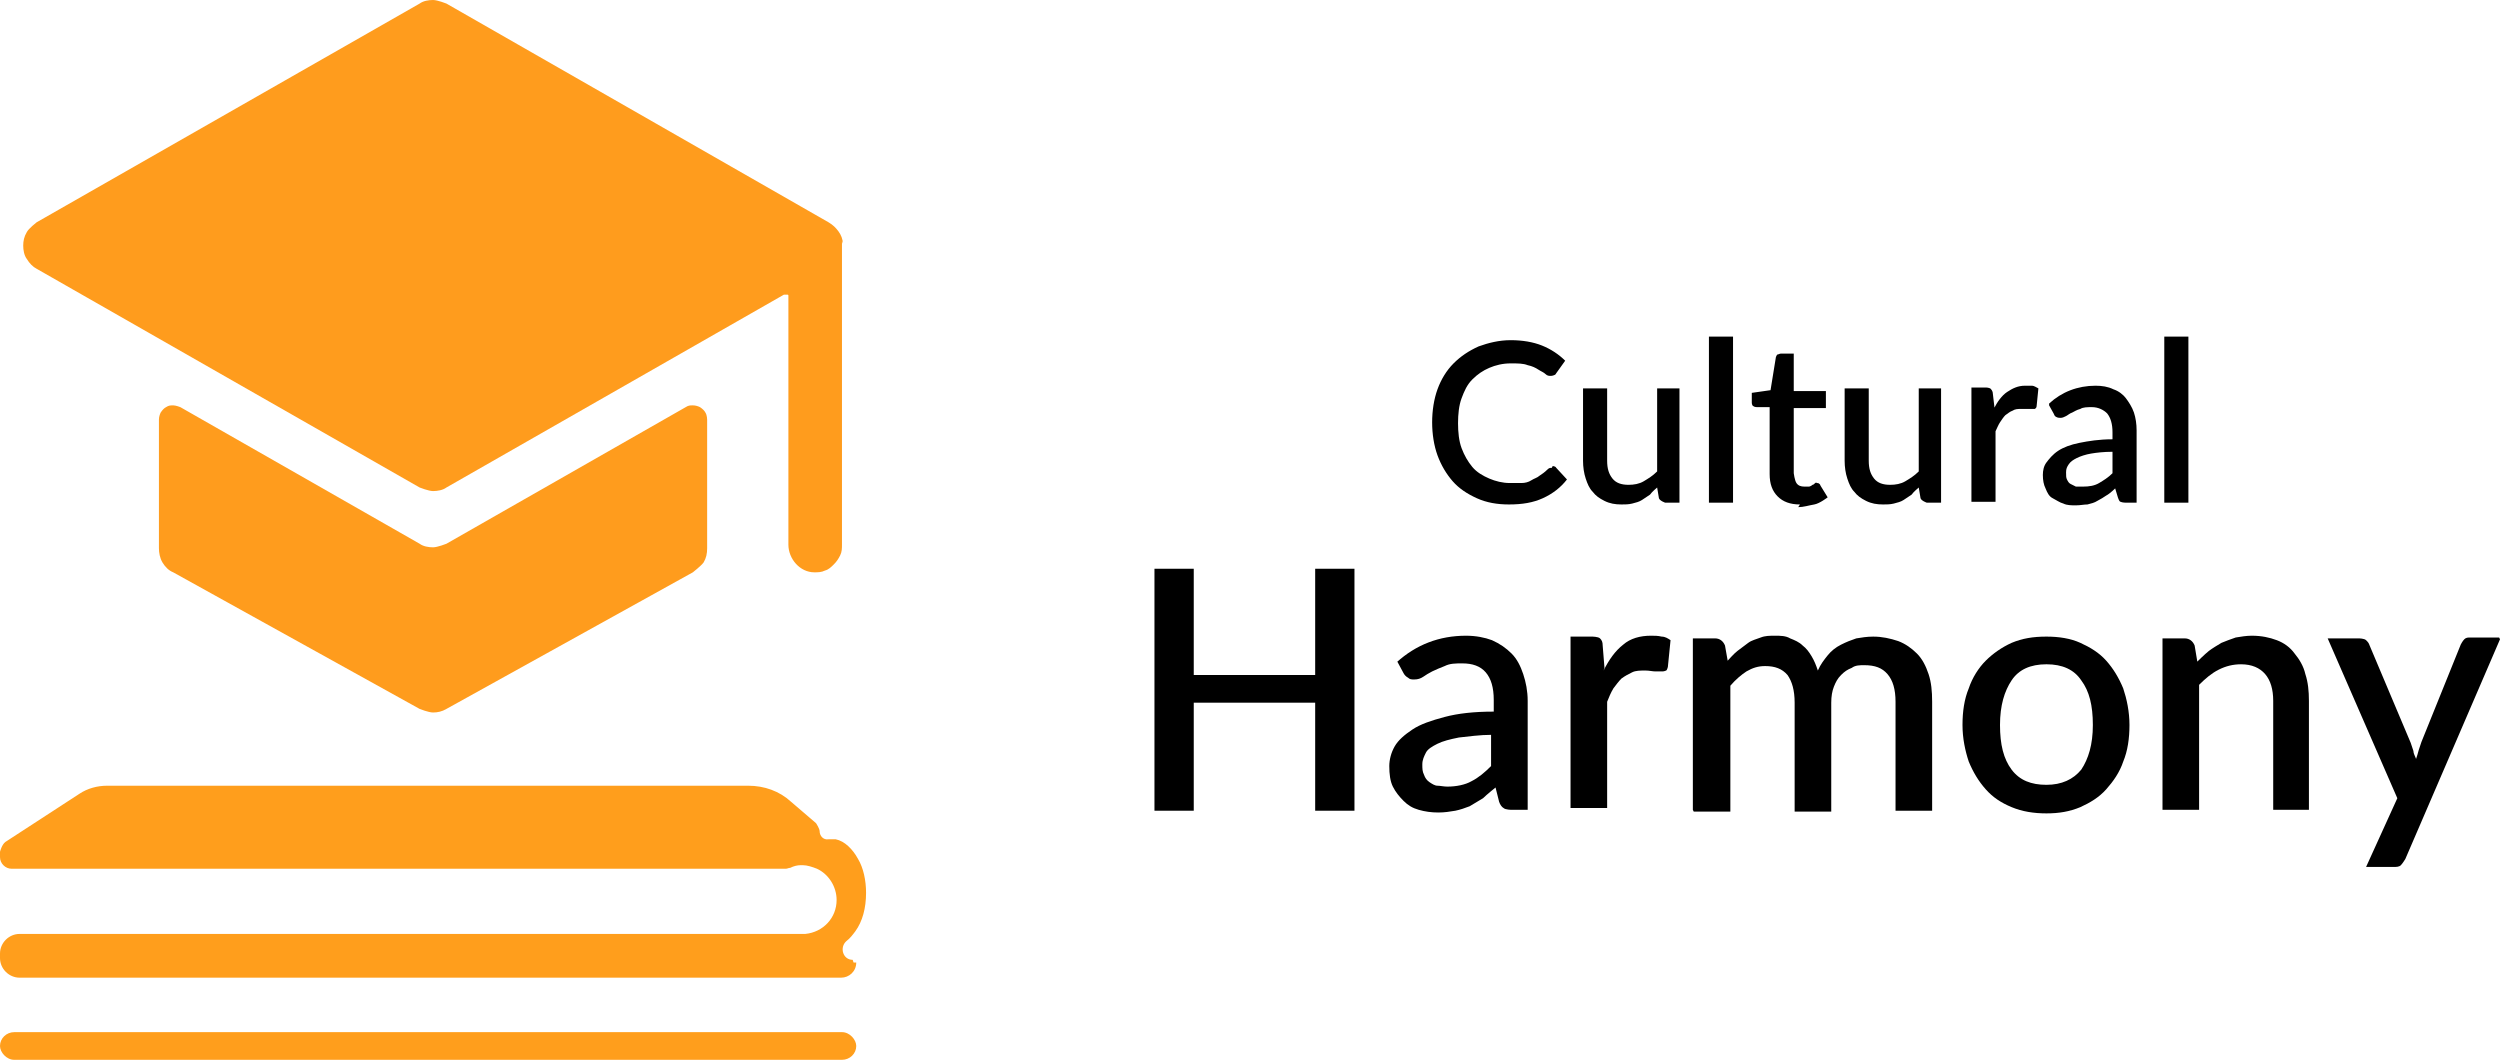 <?xml version="1.0" encoding="UTF-8"?>
<svg id="Layer_1" data-name="Layer 1" xmlns="http://www.w3.org/2000/svg" viewBox="0 0 28 11.87">
  <defs>
    <style>
      .cls-1 {
        fill: #ff9c1d;
      }

      .cls-2 {
        fill: #ff9e1c;
      }
    </style>
  </defs>
  <g>
    <path d="m17.39,5.22s.03,0,.04.02l.12.13c-.07.09-.16.16-.27.21-.11.05-.23.07-.38.07-.13,0-.25-.02-.36-.07-.11-.05-.2-.11-.27-.19s-.13-.18-.17-.29c-.04-.11-.06-.24-.06-.37s.02-.26.06-.37.1-.21.18-.29c.08-.08.17-.14.28-.19.11-.04.23-.07.36-.07s.25.02.35.06c.1.04.19.1.26.17l-.1.14s-.01.02-.02.02c0,0-.02.01-.04.01-.02,0-.04,0-.06-.02-.02-.02-.05-.03-.08-.05s-.07-.04-.12-.05c-.05-.02-.11-.02-.19-.02-.09,0-.17.02-.24.05-.07.03-.13.07-.19.13s-.09.13-.12.21c-.03.08-.04.18-.04.28s.01.2.04.28c.03.08.07.15.12.21.05.06.12.1.19.13.07.03.15.05.23.05.05,0,.09,0,.13,0,.04,0,.08-.01.11-.03s.07-.03.09-.05c.03-.02.06-.04.09-.07.02-.02.03-.02.05-.02Z"/>
    <path d="m18.81,4.35v1.28h-.16s-.06-.02-.07-.05l-.02-.12s-.06.05-.08.08c-.03.02-.06.04-.09.06s-.07.03-.11.04-.08.01-.12.01c-.07,0-.13-.01-.19-.04s-.1-.06-.13-.1c-.04-.04-.06-.09-.08-.15-.02-.06-.03-.13-.03-.2v-.81h.27v.81c0,.09.02.15.06.2.04.05.1.07.18.07.06,0,.12-.01.17-.04.05-.03.1-.06.15-.11v-.93h.27Z"/>
    <path d="m19.41,3.77v1.86h-.27v-1.86h.27Z"/>
    <path d="m20.16,5.65c-.11,0-.19-.03-.25-.09-.06-.06-.09-.14-.09-.25v-.75h-.14s-.03,0-.04-.01c-.01,0-.02-.02-.02-.04v-.11l.21-.03.06-.37s.01-.03.02-.03.02-.01.04-.01h.14v.42h.36v.19h-.36v.73s.01.08.03.11.05.04.09.04c.02,0,.04,0,.05,0,.01,0,.03-.01.04-.02.01,0,.02-.01.03-.02s.02,0,.02,0c.01,0,.03,0,.04.03l.08.13s-.09.07-.15.08-.12.03-.18.03Z"/>
    <path d="m21.74,4.35v1.28h-.16s-.06-.02-.07-.05l-.02-.12s-.06.05-.08.08c-.03.02-.06.04-.09.06s-.07.03-.11.04-.08.01-.12.01c-.07,0-.13-.01-.19-.04s-.1-.06-.13-.1c-.04-.04-.06-.09-.08-.15-.02-.06-.03-.13-.03-.2v-.81h.27v.81c0,.09.02.15.06.2.04.05.1.07.18.07.06,0,.12-.01.17-.04.05-.03.1-.06.15-.11v-.93h.27Z"/>
    <path d="m22.33,4.58c.04-.08.09-.15.15-.19s.12-.07.2-.07c.03,0,.05,0,.08,0,.02,0,.05.02.07.03l-.02.2s0,.02-.02.03c0,0-.02,0-.03,0s-.03,0-.05,0c-.02,0-.05,0-.07,0-.04,0-.07,0-.1.02-.03.01-.05.03-.08.05-.02.02-.04.05-.06.08s-.03.06-.05.1v.79h-.27v-1.28h.16s.05,0,.06.02c.01.01.02.03.02.05l.02.17Z"/>
    <path d="m22.95,4.52c.14-.13.32-.2.52-.2.07,0,.14.01.2.04.06.02.11.06.14.1s.07.1.09.16c.02.06.03.13.03.2v.81h-.12s-.04,0-.06-.01c-.01,0-.02-.02-.03-.05l-.03-.1s-.06.06-.1.08c-.03.02-.06.04-.1.06-.03.02-.07.03-.11.04-.04,0-.08.01-.13.01-.05,0-.1,0-.14-.02-.04-.01-.08-.04-.12-.06s-.06-.06-.08-.11c-.02-.04-.03-.09-.03-.15,0-.05.01-.1.04-.14s.07-.09.13-.13.14-.07.24-.09c.1-.02.22-.04.37-.04v-.08c0-.09-.02-.16-.06-.21-.04-.04-.1-.07-.17-.07-.05,0-.1,0-.13.02-.04.01-.07.03-.09.04-.03.01-.05.03-.07.04-.02.01-.04.02-.06.02-.02,0-.03,0-.05-.01s-.02-.02-.03-.04l-.05-.09Zm.71.54c-.1,0-.18.01-.24.02s-.12.03-.16.05-.07.04-.09.07c-.02.03-.03.05-.03.09s0,.06.01.08.02.04.04.05c.02.01.04.02.06.03.02,0,.05,0,.08,0,.07,0,.13-.01.18-.04s.1-.06.15-.11v-.24Z"/>
    <path d="m24.51,3.77v1.86h-.27v-1.86h.27Z"/>
  </g>
  <g>
    <path d="m15.17,6.37v2.71h-.44v-1.21h-1.36v1.21h-.44v-2.71h.44v1.19h1.36v-1.19h.44Z"/>
    <path d="m15.64,7.42c.22-.2.48-.3.78-.3.11,0,.21.02.29.05.09.04.16.09.22.15s.1.14.13.23c.03.09.05.19.05.3v1.22h-.18s-.07,0-.09-.02c-.02-.01-.04-.04-.05-.07l-.04-.16s-.1.08-.14.12c-.05.03-.1.06-.15.09-.05.02-.11.04-.16.05-.06.01-.12.02-.19.02-.08,0-.15-.01-.22-.03-.07-.02-.12-.05-.17-.1s-.09-.1-.12-.16c-.03-.06-.04-.14-.04-.23,0-.07.02-.15.06-.22.04-.07.11-.13.2-.19s.21-.1.36-.14c.15-.04.33-.06.55-.06v-.13c0-.14-.03-.24-.09-.31-.06-.07-.15-.1-.26-.1-.08,0-.14,0-.2.03-.05.02-.1.04-.14.06-.04.02-.07.04-.1.06-.03.02-.06.03-.1.03-.03,0-.05,0-.07-.02-.02-.01-.04-.03-.05-.05l-.07-.13Zm1.07.81c-.14,0-.27.02-.37.03-.1.02-.18.04-.24.07s-.11.06-.13.1-.04.08-.04.13,0,.08.02.12c.01.03.03.06.06.08.03.02.06.04.09.04.03,0,.07.01.11.01.1,0,.2-.02.27-.06.08-.04.15-.1.22-.17v-.36Z"/>
    <path d="m17.96,7.51c.06-.12.13-.22.22-.29.08-.07.19-.1.31-.1.04,0,.08,0,.12.01.04,0,.07.02.1.04l-.03.3s-.01.04-.02.04c0,0-.02.01-.04.01-.02,0-.05,0-.08,0s-.07-.01-.11-.01c-.06,0-.11,0-.15.02-.04.02-.08.04-.12.07-.03.03-.06.07-.09.11-.03.05-.05.1-.07.15v1.19h-.41v-1.92h.24s.07,0,.09.02c.02.02.03.04.03.08l.02.25Z"/>
    <path d="m18.96,9.07v-1.92h.25c.05,0,.09.03.11.08l.03.17s.07-.08.11-.11c.04-.03.08-.06.12-.09.04-.03.09-.04.14-.06s.1-.02.16-.02c.06,0,.12,0,.17.03.05.02.1.04.14.08.04.03.07.07.1.12.03.05.05.1.07.16.03-.07.07-.12.11-.17.04-.05.09-.09.15-.12s.11-.05.17-.07c.06-.01.12-.02.19-.02.1,0,.19.02.28.05.08.03.15.08.21.14.06.06.1.14.13.23.03.09.04.19.04.31v1.22h-.41v-1.22c0-.14-.03-.24-.09-.31s-.14-.1-.26-.1c-.05,0-.1,0-.14.03-.05.02-.08.04-.12.08s-.06.08-.08.13-.03.11-.03.18v1.22h-.41v-1.22c0-.14-.03-.24-.08-.31-.06-.07-.14-.1-.25-.1-.08,0-.14.02-.21.06-.06.04-.12.09-.18.16v1.41h-.41Z"/>
    <path d="m22.92,7.13c.14,0,.27.02.38.07.11.05.21.11.29.2s.14.19.19.31c.04.12.07.26.07.41s-.02.29-.07.41c-.04.12-.11.22-.19.31s-.18.15-.29.2c-.12.05-.24.07-.38.07s-.27-.02-.39-.07c-.12-.05-.21-.11-.29-.2-.08-.09-.14-.19-.19-.31-.04-.12-.07-.26-.07-.41s.02-.29.07-.41c.04-.12.11-.23.19-.31.08-.08.18-.15.29-.2.12-.05.24-.07.39-.07Zm0,1.66c.17,0,.3-.06.39-.17.08-.12.13-.28.13-.5s-.04-.38-.13-.5c-.08-.12-.21-.18-.39-.18s-.31.06-.39.18c-.08.12-.13.28-.13.5s.04.38.13.5c.09.12.22.17.39.17Z"/>
    <path d="m24.61,7.41s.08-.08.13-.12c.04-.03.09-.06.14-.09.05-.02.1-.04.16-.06.06-.01.12-.02.18-.02.11,0,.2.02.28.05.08.03.15.08.2.15.05.06.1.14.12.23.03.09.04.19.04.3v1.22h-.4v-1.22c0-.13-.03-.23-.09-.3s-.15-.11-.27-.11c-.09,0-.17.02-.25.06-.08.04-.15.1-.22.17v1.4h-.41v-1.92h.25c.05,0,.09.03.11.08l.03.18Z"/>
    <path d="m28,7.16l-1.06,2.46s-.03.05-.05.07-.05.02-.09.02h-.3l.35-.77-.78-1.79h.35s.06,0,.08.02c.02.02.03.03.04.06l.46,1.09s.02.06.03.09c0,.03.02.06.03.09.01-.03.02-.06.03-.1.01-.03.02-.06.03-.09l.44-1.09s.02-.04.04-.06c.02-.02.04-.02.07-.02h.32Z"/>
  </g>
  <g>
    <g>
      <path class="cls-1" d="m4.85,6.13c-.05,0-.11-.01-.15-.04l-2.68-1.53s-.05-.02-.08-.02-.05,0-.08.02c-.02.01-.04.03-.06.06-.01.02-.02.05-.02.08v1.44c0,.05.01.11.04.16.03.05.07.09.12.11l2.76,1.53s.1.04.15.04.1-.01.15-.04l2.76-1.53s.09-.07.12-.11c.03-.05.04-.1.04-.16v-1.44s0-.05-.02-.08c-.01-.02-.03-.04-.06-.06-.02-.01-.05-.02-.08-.02s-.05,0-.08.02l-2.68,1.53s-.1.04-.15.04Z"/>
      <path class="cls-1" d="m9.44,2.73h0c0-.05-.02-.1-.05-.14-.03-.04-.06-.07-.11-.1L5,.04s-.1-.04-.15-.04-.11.01-.15.04L.41,2.49s-.09.07-.11.11c-.03.05-.04.1-.04.15s.01.11.04.15c.03.05.07.09.11.11l4.29,2.45s.1.04.15.04.11-.01.15-.04l3.78-2.16s.01,0,.02,0,.01,0,.02,0c0,0,.01,0,.01.01,0,0,0,.01,0,.02v2.77c0,.16.13.31.29.31.04,0,.08,0,.12-.02.04-.01.07-.04.1-.07.03-.03.05-.06.07-.1.02-.04.02-.08.02-.12v-3.37s0-.02,0-.03Z"/>
    </g>
    <g>
      <path class="cls-2" d="m9.56,10.78h.03c0,.1-.08.17-.17.17H.22c-.12,0-.22-.1-.22-.22v-.05c0-.12.1-.22.22-.22h8.8s0,0,0,0c.2-.02.35-.18.35-.38,0-.15-.09-.29-.22-.35-.05-.02-.11-.04-.16-.04,0,0-.02,0-.02,0-.04,0-.08.01-.12.03-.02,0-.03.01-.05.01H.13c-.07,0-.13-.06-.13-.13v-.06s.02-.08.06-.11l.83-.54c.09-.06.2-.09.31-.09h7.18c.18,0,.35.06.48.18l.28.24s.04.06.04.09h0c0,.05.04.1.1.09,0,0,.01,0,.02,0,.02,0,.04,0,.06,0h0c.1.02.19.11.25.22.06.1.09.24.09.38,0,.17-.04.32-.12.43-.03.04-.06.08-.1.11-.08.07-.04.21.07.21,0,0,0,0,0,0Z"/>
      <rect class="cls-2" x="0" y="11.56" width="9.59" height=".31" rx=".16" ry=".16"/>
    </g>
  </g>
</svg>